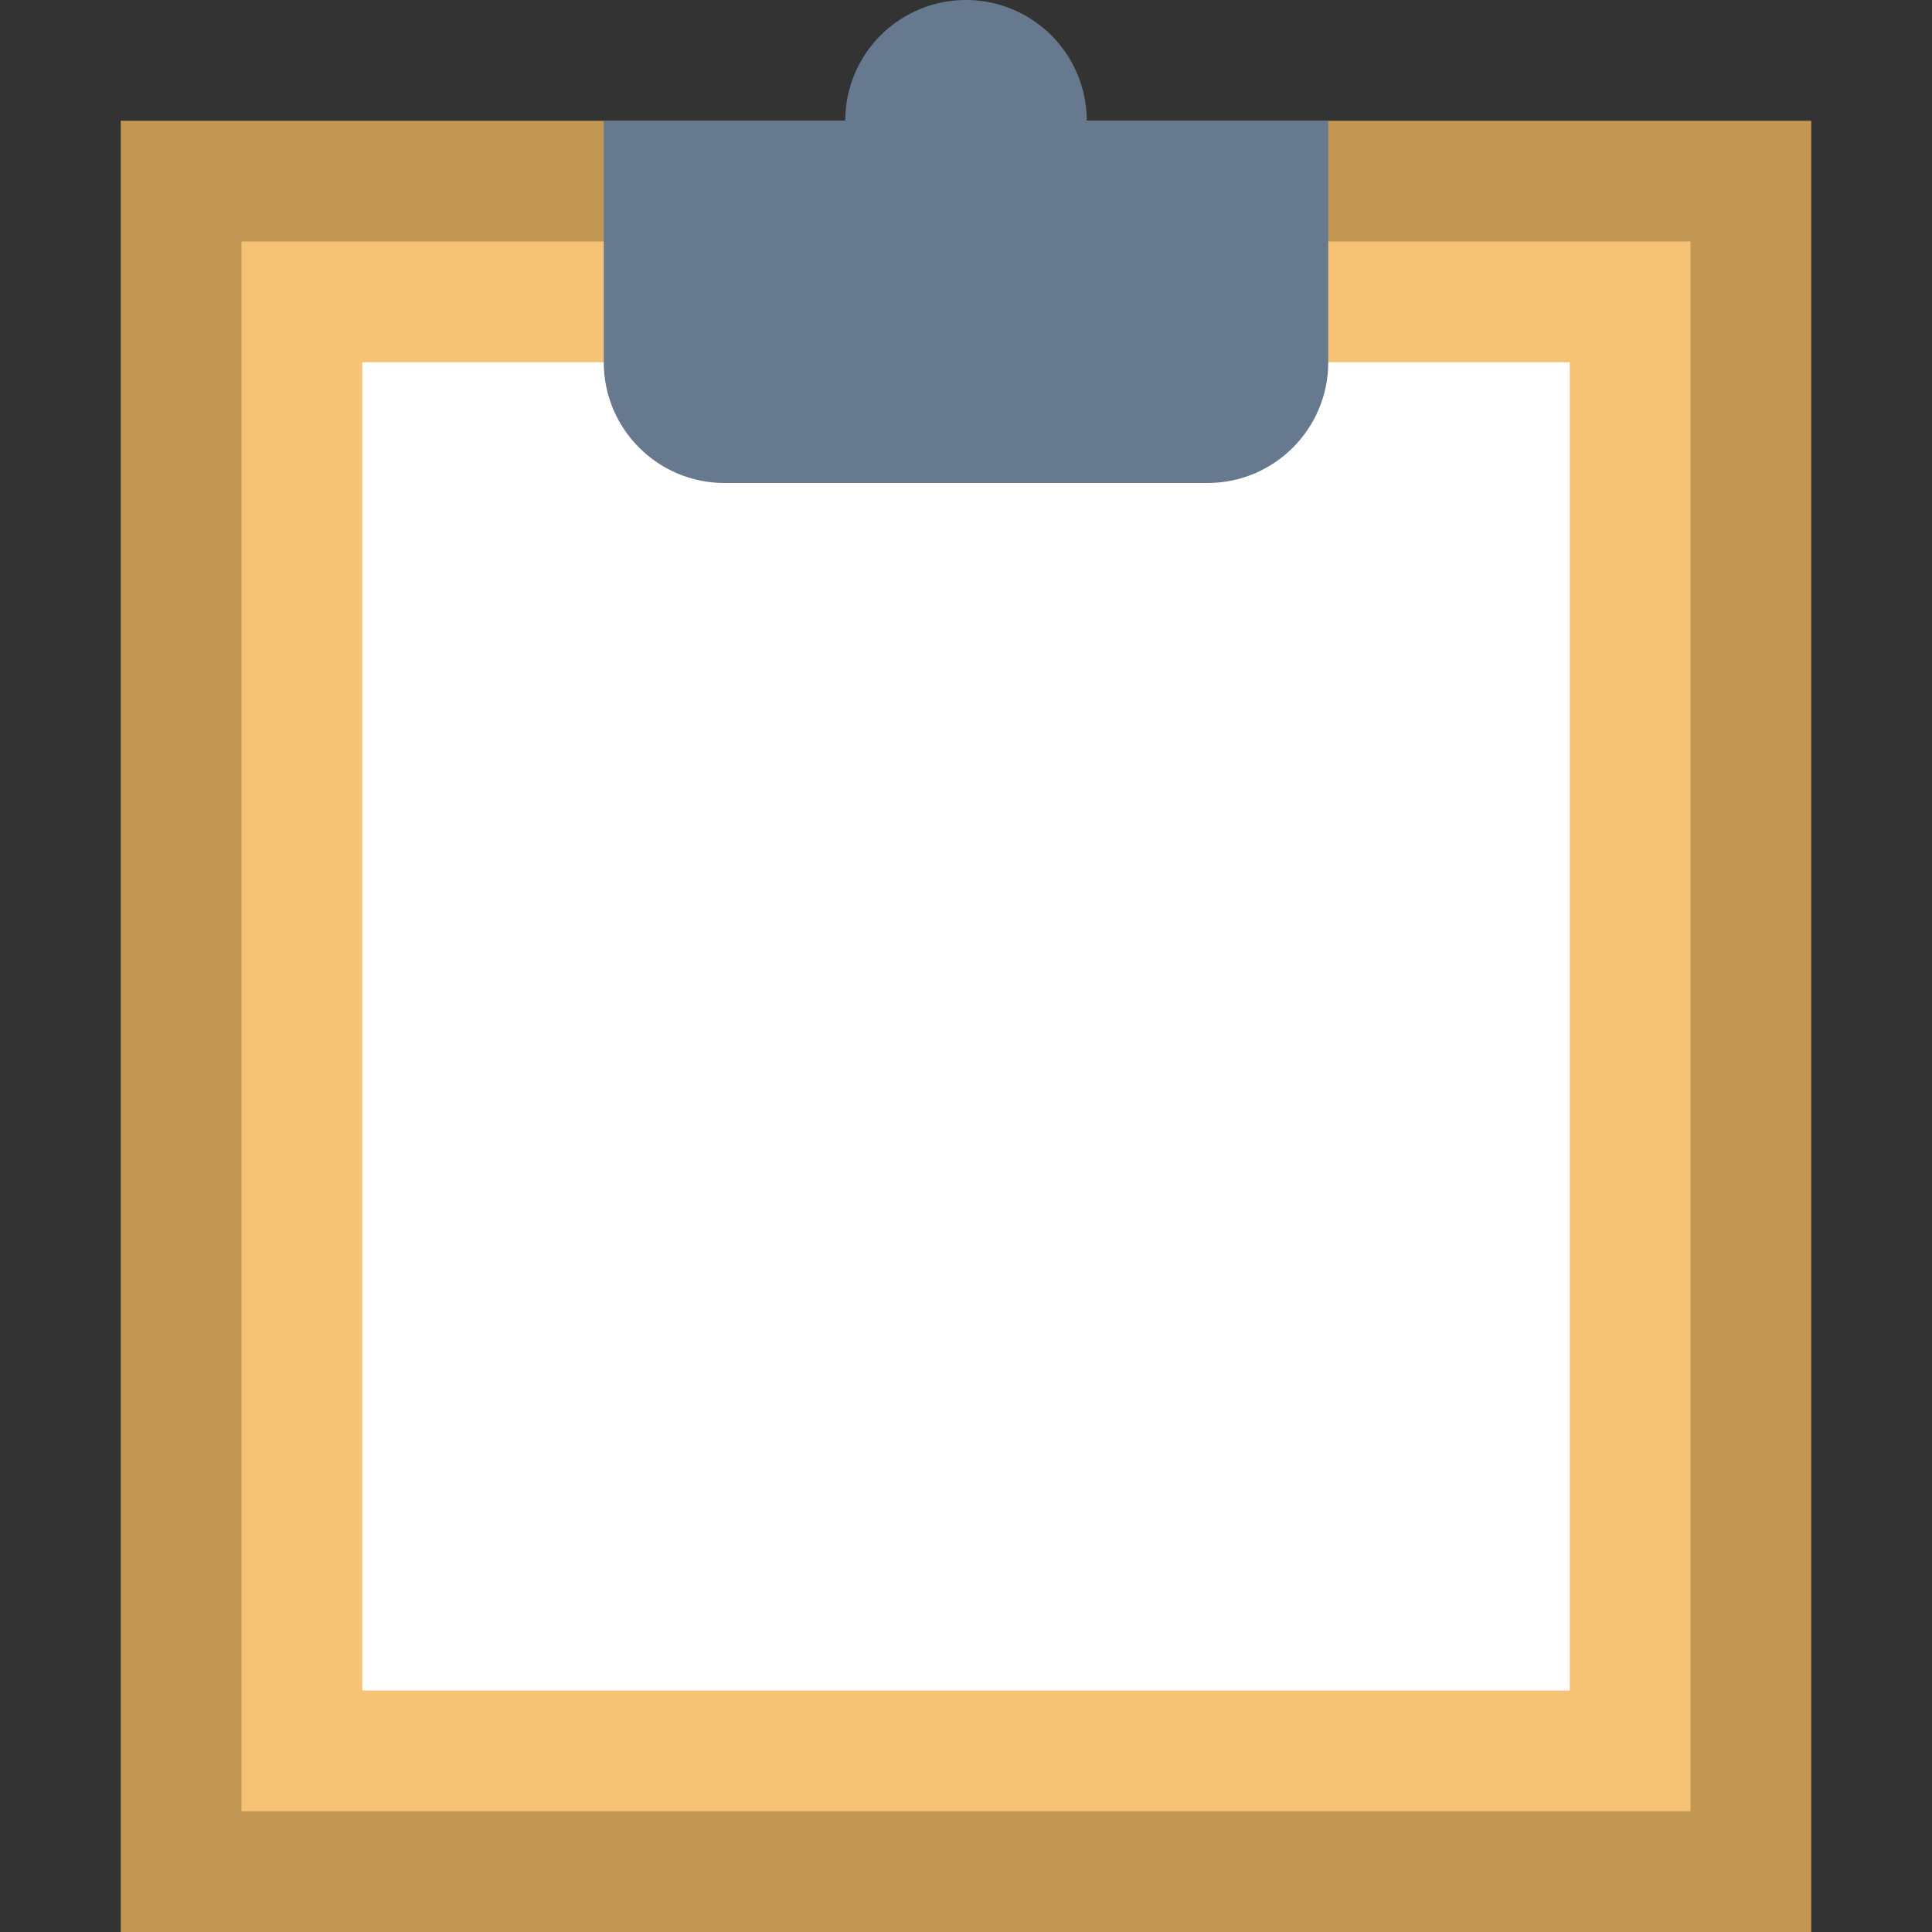 <svg xmlns="http://www.w3.org/2000/svg" viewBox="0 0 16 16"><rect x="0" y="0" width="16" height="16" fill="#333333" stroke="none"/><path fill="#f5c276" d="M1.5 1.5H14.5V15.5H1.5z"></path><path fill="#c29653" d="M14,2v13H2V2H14 M15,1H1v15h14V1L15,1z"></path><path fill="#fff" d="M3 3H13V14H3z"></path><path fill="#66798f" d="M5,1v2c0,0.552,0.448,1,1,1h4c0.552,0,1-0.448,1-1V1H5z"></path><g><path fill="#66798f" d="M8 0A1 1 0 1 0 8 2A1 1 0 1 0 8 0Z"></path></g></svg>